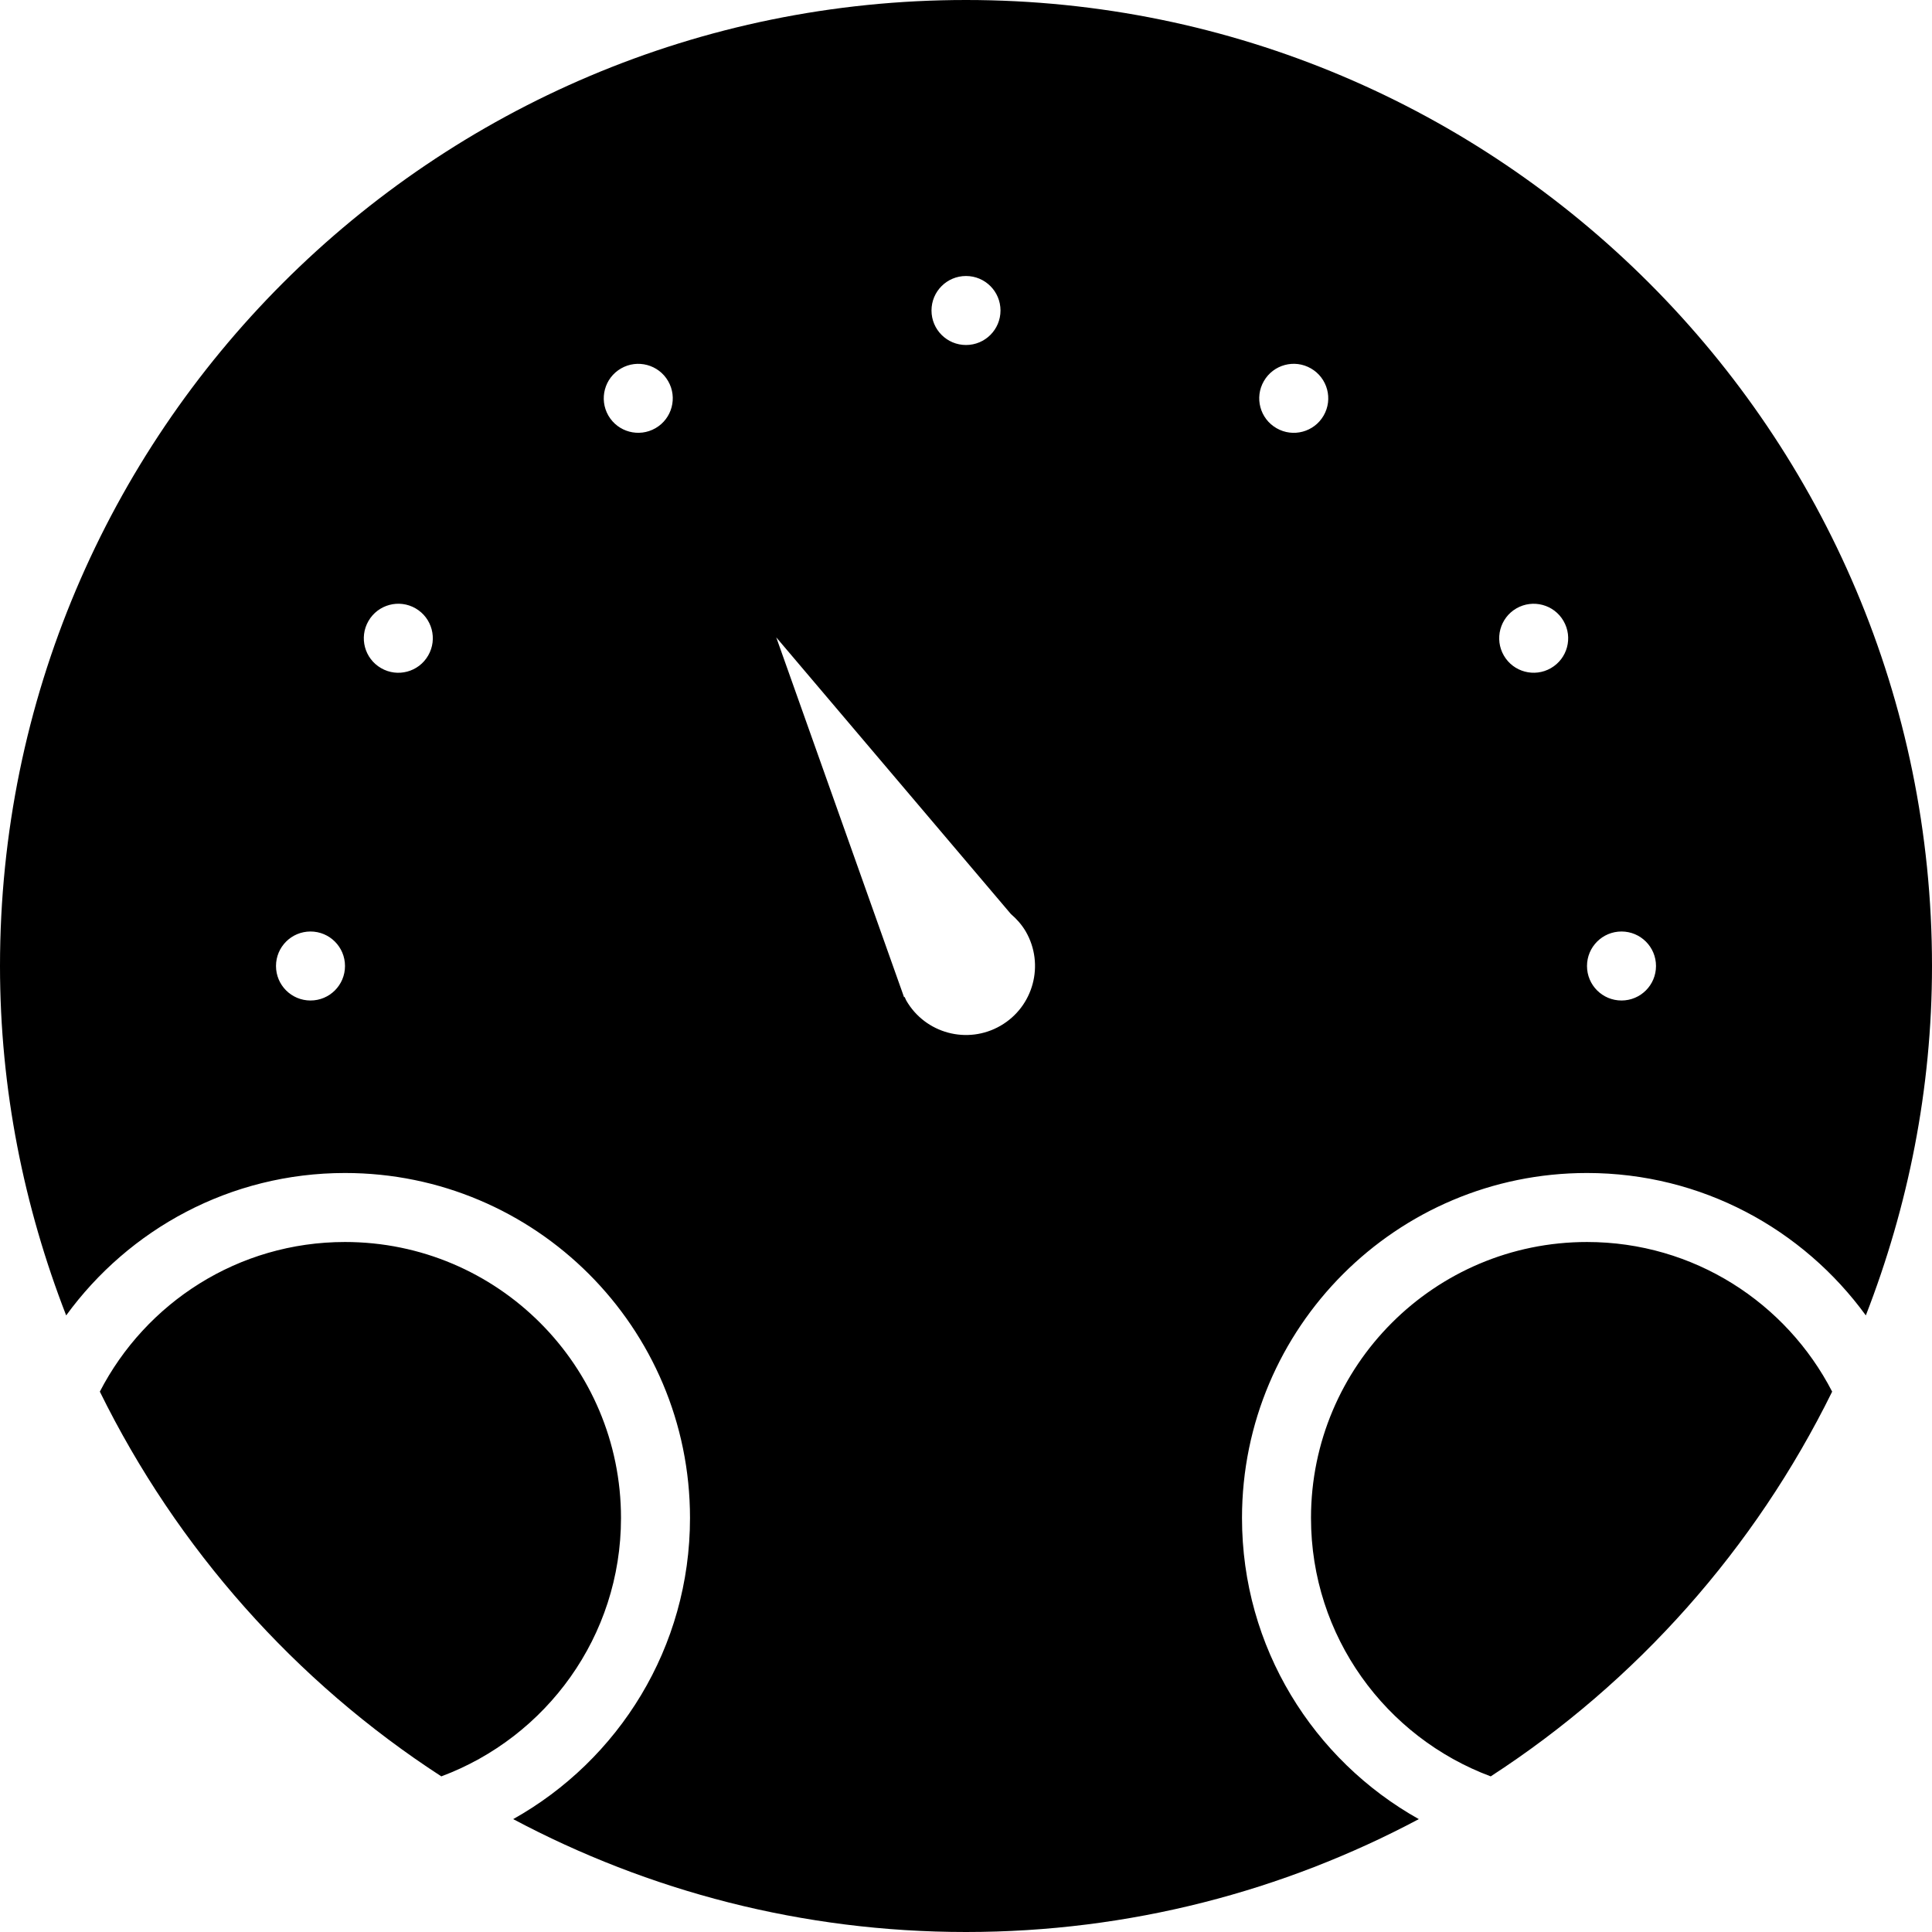 <?xml version="1.0" encoding="iso-8859-1"?>
<!-- Generator: Adobe Illustrator 16.0.4, SVG Export Plug-In . SVG Version: 6.00 Build 0)  -->
<!DOCTYPE svg PUBLIC "-//W3C//DTD SVG 1.1//EN" "http://www.w3.org/Graphics/SVG/1.1/DTD/svg11.dtd">
<svg version="1.1" id="Layer_1" xmlns="http://www.w3.org/2000/svg" xmlns:xlink="http://www.w3.org/1999/xlink" x="0px" y="0px"
	 width="56px" height="56px" viewBox="0 0 56 56" style="enable-background:new 0 0 56 56;" xml:space="preserve">
<g id="_x39_17-speedometer-selected_x40_2x.png">
	<g>
		<path d="M18,44c0-4.418-3.582-8-8-8c-3.097,0-5.777,1.763-7.106,4.337c2.241,4.554,5.668,8.408,9.898,11.152
			C15.831,50.355,18,47.435,18,44z M46,36c-4.418,0-8,3.582-8,8c0,3.435,2.169,6.355,5.209,7.489
			c4.229-2.744,7.656-6.599,9.897-11.152C51.777,37.763,49.097,36,46,36z M28,0C12.536,0,0,12.536,0,28
			c0,3.576,0.696,6.983,1.918,10.128C3.736,35.63,6.674,34,10,34c5.522,0,10,4.478,10,10c0,3.752-2.068,7.017-5.125,8.728
			C18.791,54.811,23.255,56,28,56s9.209-1.189,13.125-3.272C38.069,51.017,36,47.752,36,44c0-5.522,4.478-10,10-10
			c3.326,0,6.264,1.63,8.082,4.128C55.304,34.983,56,31.576,56,28C56,12.536,43.464,0,28,0z M9,29c-0.553,0-1-0.447-1-1
			c0-0.552,0.447-1,1-1s1,0.448,1,1C10,28.553,9.553,29,9,29z M12.411,19c-0.275,0.479-0.888,0.643-1.365,0.366
			C10.567,19.09,10.403,18.479,10.68,18s0.888-0.642,1.366-0.366C12.523,17.91,12.688,18.521,12.411,19z M19,12.411
			c-0.479,0.276-1.09,0.112-1.366-0.365c-0.276-0.479-0.112-1.09,0.366-1.366s1.09-0.112,1.366,0.366
			C19.643,11.523,19.479,12.136,19,12.411z M28,8c0.553,0,1,0.447,1,1s-0.447,1-1,1s-1-0.447-1-1S27.447,8,28,8z M29,29.732
			c-0.957,0.552-2.18,0.225-2.732-0.732c-0.019-0.033-0.028-0.068-0.046-0.103l-0.017,0.009l-0.075-0.213
			c-0.014-0.036-0.027-0.072-0.039-0.109L22.5,18.474l6.8,8.018c0.166,0.143,0.316,0.309,0.433,0.509
			C30.284,27.957,29.957,29.18,29,29.732z M38.366,12.046c-0.276,0.478-0.888,0.642-1.366,0.365
			c-0.479-0.275-0.643-0.888-0.366-1.365c0.276-0.479,0.888-0.643,1.366-0.366S38.643,11.567,38.366,12.046z M44.954,19.366
			c-0.478,0.276-1.09,0.112-1.365-0.366c-0.276-0.479-0.112-1.09,0.365-1.366c0.479-0.275,1.091-0.112,1.366,0.366
			C45.597,18.479,45.433,19.09,44.954,19.366z M47,29c-0.553,0-1-0.447-1-1c0-0.552,0.447-1,1-1s1,0.448,1,1
			C48,28.553,47.553,29,47,29z"/>
	</g>
</g>
<g>
</g>
<g>
</g>
<g>
</g>
<g>
</g>
<g>
</g>
<g>
</g>
<g>
</g>
<g>
</g>
<g>
</g>
<g>
</g>
<g>
</g>
<g>
</g>
<g>
</g>
<g>
</g>
<g>
</g>
</svg>
